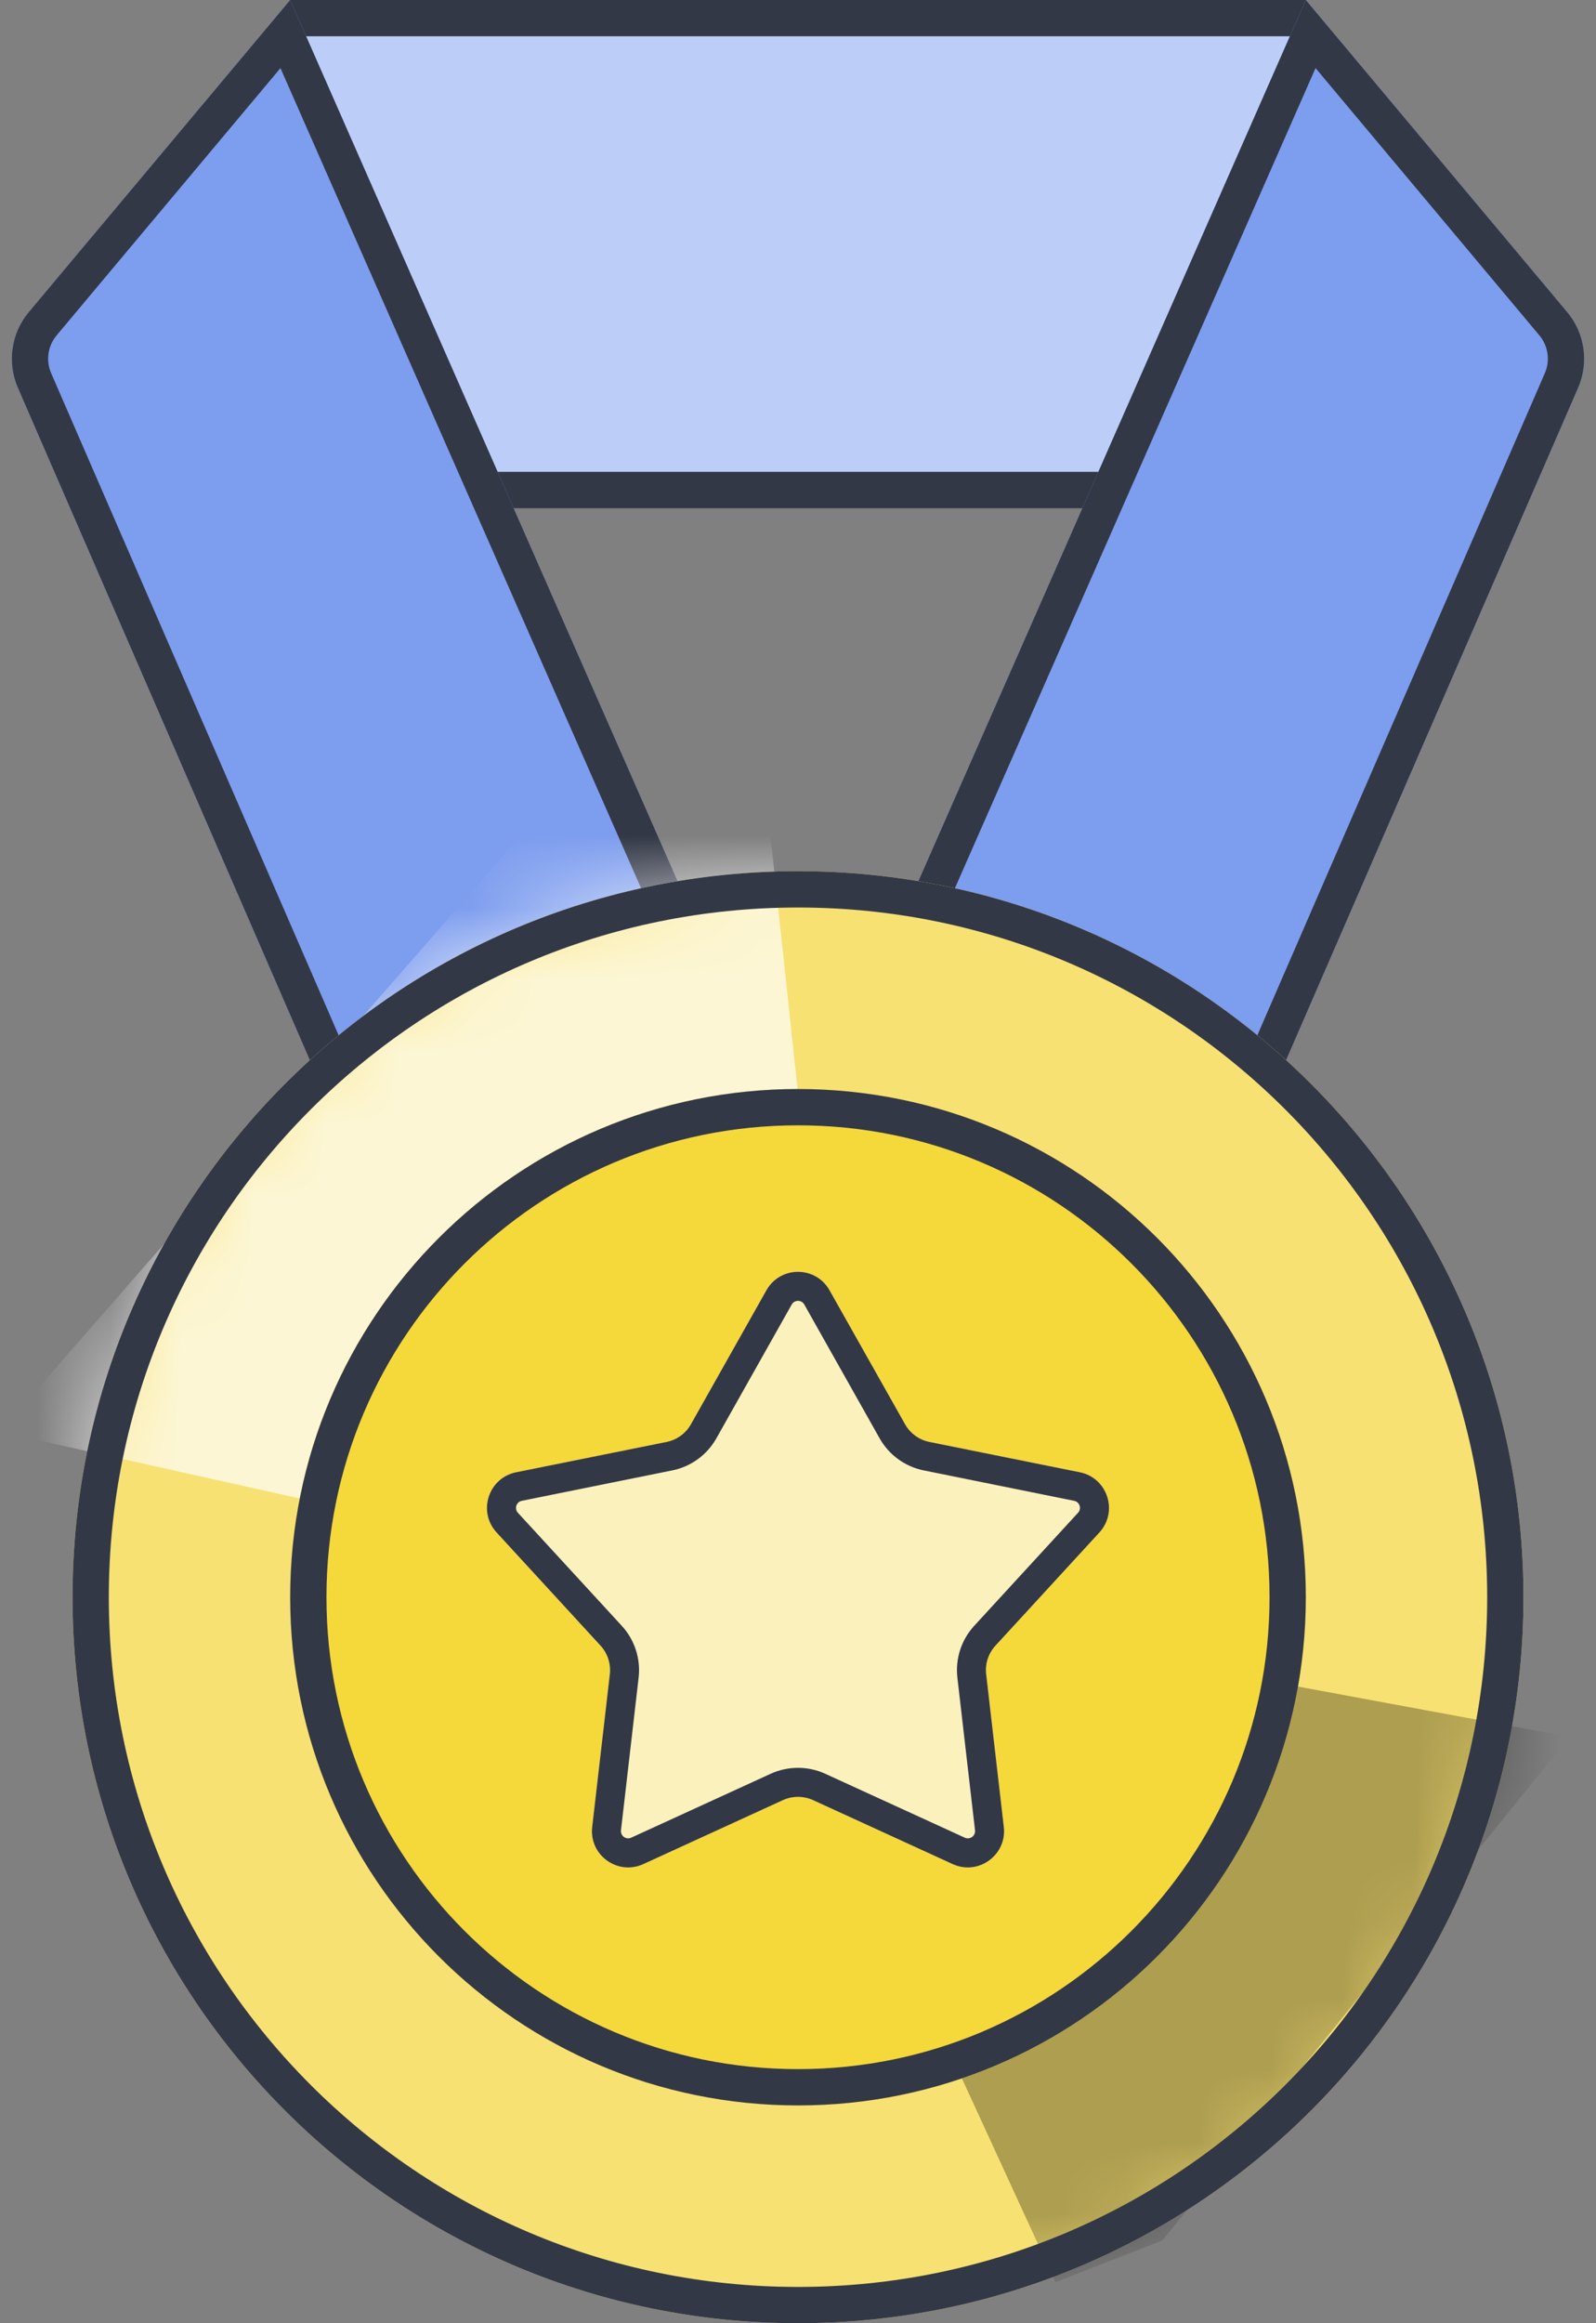 <svg viewBox="0 0 22 32" fill="none" xmlns="http://www.w3.org/2000/svg">
<rect x="0" y="0" width="22" height="32" fill="#808080" stroke="none"/>
<path d="M18 0H4V0.5H18V0Z" fill="#333847"/>
<path fill-rule="evenodd" clip-rule="evenodd" d="M18 0.5V6.5H4V0.5H18Z" fill="#BCCEF8"/>
<path d="M4 7H18V6.5H4V7Z" fill="#333847"/>
<path d="M0.246 5.34L4.444 15L10 13.636L4 0L0.397 4.299C0.154 4.589 0.095 4.992 0.246 5.34Z" fill="#7D9DEE"/>
<path fill-rule="evenodd" clip-rule="evenodd" d="M0.397 4.299C0.154 4.589 0.095 4.992 0.246 5.34L4.444 15L10 13.636L4 0L0.397 4.299ZM3.866 0.938L0.78 4.62C0.659 4.765 0.63 4.967 0.705 5.14L4.735 14.414L9.303 13.293L3.866 0.938Z" fill="#333847"/>
<path d="M21.754 5.34L17.555 15L12 13.636L18 0L21.603 4.299C21.846 4.589 21.905 4.992 21.754 5.34Z" fill="#7D9DEE"/>
<path fill-rule="evenodd" clip-rule="evenodd" d="M21.603 4.299C21.846 4.589 21.905 4.992 21.754 5.34L17.555 15L12 13.636L18 0L21.603 4.299ZM18.134 0.938L21.22 4.62C21.341 4.765 21.37 4.967 21.295 5.14L17.265 14.414L12.697 13.293L18.134 0.938Z" fill="#333847"/>
<path d="M21 22C21 27.523 16.523 32 11 32C5.477 32 1 27.523 1 22C1 16.477 5.477 12 11 12C16.523 12 21 16.477 21 22Z" fill="#F7E172"/>
<mask id="mask0_1633_9265" style="mask-type:alpha" maskUnits="userSpaceOnUse" x="1" y="12" width="20" height="20">
<path d="M21 22C21 27.523 16.523 32 11 32C5.477 32 1 27.523 1 22C1 16.477 5.477 12 11 12C16.523 12 21 16.477 21 22Z" fill="#F9E99A"/>
</mask>
<g mask="url(#mask0_1633_9265)">
<path d="M0 19.721L10.244 8L11.5 19.721L10.244 22L0 19.721Z" fill="white" fill-opacity="0.7"/>
<path d="M21.635 23.923L10.115 21.793L14.55 31.434L16.023 30.86L21.635 23.923Z" fill="black" fill-opacity="0.3"/>
</g>
<path fill-rule="evenodd" clip-rule="evenodd" d="M11 31.5C16.247 31.5 20.5 27.247 20.5 22C20.5 16.753 16.247 12.5 11 12.5C5.753 12.5 1.5 16.753 1.5 22C1.5 27.247 5.753 31.5 11 31.5ZM11 32C16.523 32 21 27.523 21 22C21 16.477 16.523 12 11 12C5.477 12 1 16.477 1 22C1 27.523 5.477 32 11 32Z" fill="#333847"/>
<path d="M18 22C18 25.866 14.866 29 11 29C7.134 29 4 25.866 4 22C4 18.134 7.134 15 11 15C14.866 15 18 18.134 18 22Z" fill="#F5D83A"/>
<path fill-rule="evenodd" clip-rule="evenodd" d="M11 28.5C14.59 28.5 17.5 25.59 17.5 22C17.5 18.41 14.59 15.5 11 15.5C7.41 15.5 4.5 18.41 4.5 22C4.5 25.59 7.41 28.5 11 28.5ZM11 29C14.866 29 18 25.866 18 22C18 18.134 14.866 15 11 15C7.134 15 4 18.134 4 22C4 25.866 7.134 29 11 29Z" fill="#333847"/>
<path d="M10.564 17.773C10.756 17.433 11.244 17.433 11.435 17.773L12.475 19.616C12.546 19.743 12.669 19.832 12.811 19.861L14.886 20.279C15.267 20.357 15.418 20.821 15.155 21.108L13.723 22.666C13.624 22.773 13.577 22.917 13.594 23.062L13.837 25.164C13.882 25.551 13.486 25.838 13.132 25.676L11.208 24.795C11.076 24.735 10.924 24.735 10.792 24.795L8.868 25.676C8.513 25.838 8.118 25.551 8.163 25.164L8.406 23.062C8.422 22.917 8.376 22.773 8.277 22.666L6.845 21.108C6.581 20.821 6.732 20.357 7.114 20.279L9.189 19.861C9.331 19.832 9.454 19.743 9.525 19.616L10.564 17.773Z" fill="#FBF1BD"/>
<path fill-rule="evenodd" clip-rule="evenodd" d="M12.126 19.813L11.087 17.969C11.049 17.901 10.951 17.901 10.913 17.969L9.874 19.813C9.745 20.041 9.524 20.201 9.268 20.253L7.193 20.672C7.117 20.687 7.087 20.78 7.139 20.837L8.572 22.395C8.749 22.588 8.833 22.848 8.803 23.108L8.56 25.21C8.551 25.287 8.63 25.345 8.701 25.312L10.625 24.431C10.863 24.323 11.137 24.323 11.374 24.431L13.299 25.312C13.37 25.345 13.449 25.287 13.44 25.21L13.197 23.108C13.167 22.848 13.251 22.588 13.428 22.395L14.86 20.837C14.913 20.78 14.883 20.687 14.806 20.672L12.732 20.253C12.476 20.201 12.255 20.041 12.126 19.813ZM11.435 17.773C11.244 17.433 10.756 17.433 10.564 17.773L9.525 19.616C9.454 19.743 9.331 19.832 9.189 19.861L7.114 20.279C6.732 20.357 6.581 20.821 6.845 21.108L8.277 22.666C8.376 22.773 8.422 22.917 8.406 23.062L8.163 25.164C8.118 25.551 8.513 25.838 8.868 25.676L10.792 24.795C10.924 24.735 11.076 24.735 11.208 24.795L13.132 25.676C13.486 25.838 13.882 25.551 13.837 25.164L13.594 23.062C13.577 22.917 13.624 22.773 13.723 22.666L15.155 21.108C15.418 20.821 15.267 20.357 14.886 20.279L12.811 19.861C12.669 19.832 12.546 19.743 12.475 19.616L11.435 17.773Z" fill="#333847"/>
</svg>
